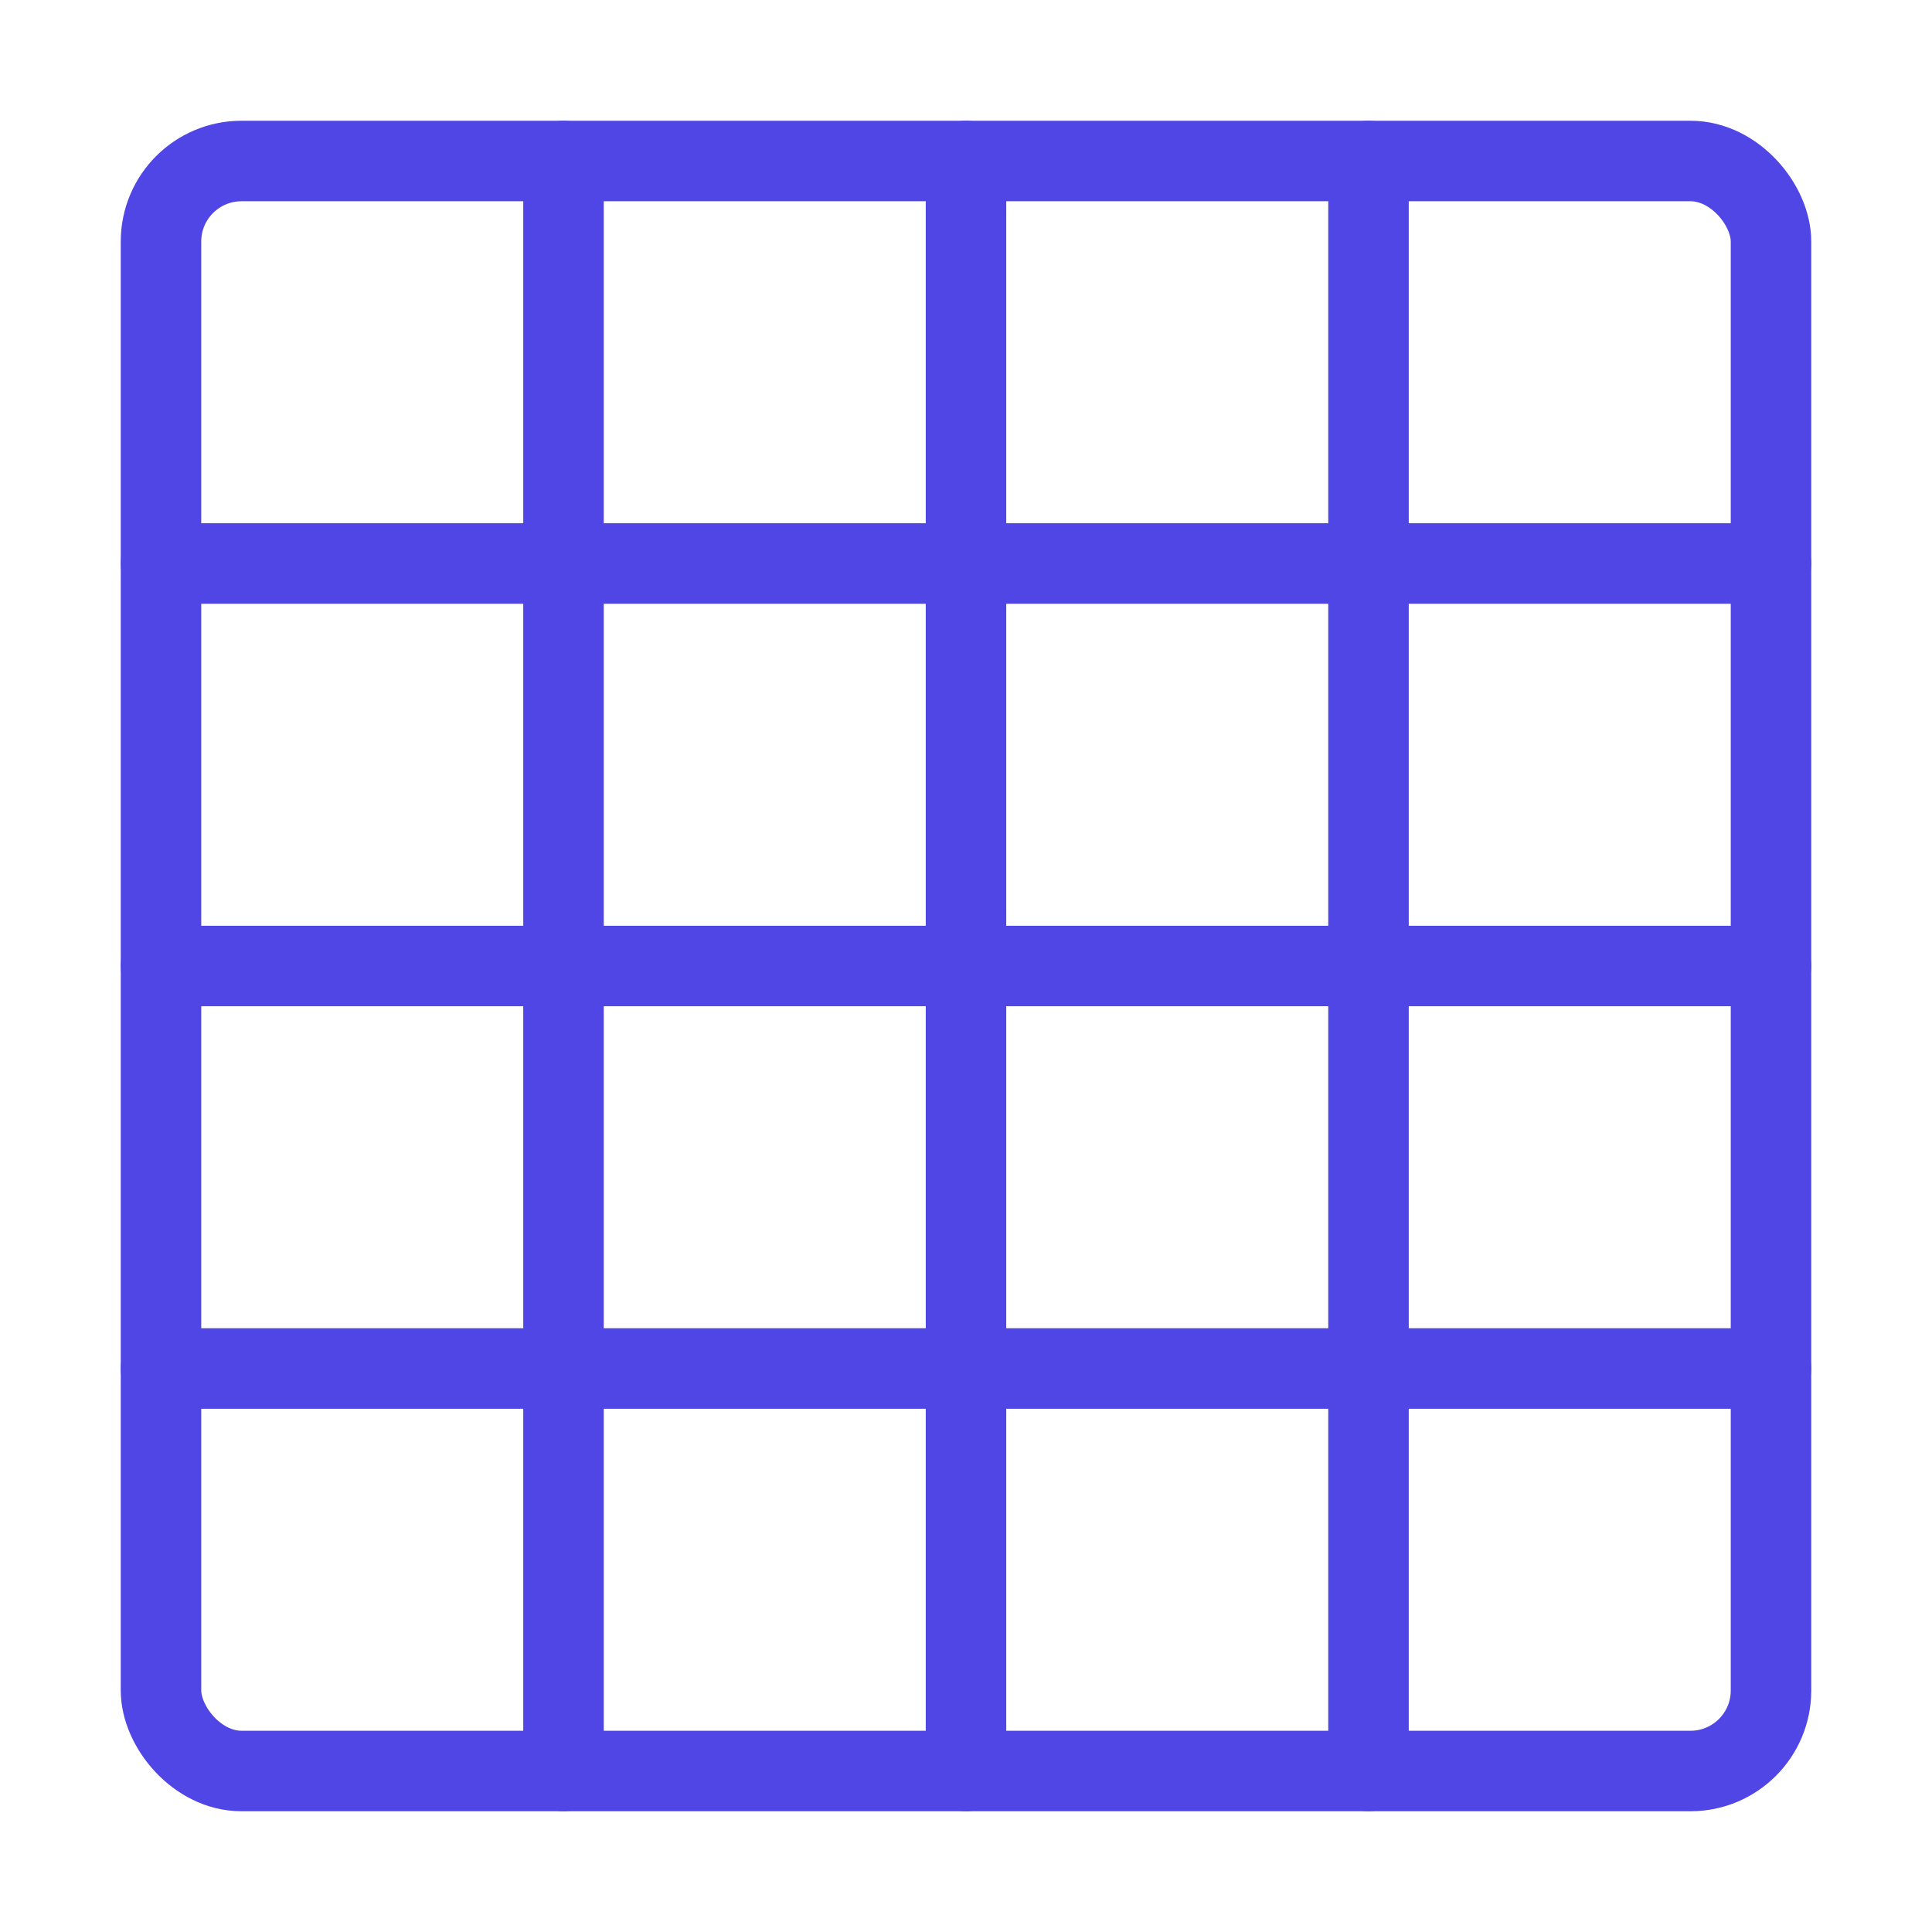 <?xml version="1.0" encoding="UTF-8"?>
<svg width="38" height="38" viewBox="0 0 48 48" fill="none" xmlns="http://www.w3.org/2000/svg">
  <rect x="4" y="4" width="40" height="40" rx="2" stroke="#4f46e5" stroke-width="2" stroke-linecap="round"
        stroke-linejoin="round"/>
  <path d="M14 4V44" stroke="#4f46e5" stroke-width="2" stroke-linecap="round"/>
  <path d="M24 4V44" stroke="#4f46e5" stroke-width="2" stroke-linecap="round"/>
  <path d="M34 4V44" stroke="#4f46e5" stroke-width="2" stroke-linecap="round"/>
  <path d="M4 14H44" stroke="#4f46e5" stroke-width="2" stroke-linecap="round" stroke-linejoin="round"/>
  <path d="M4 34H44" stroke="#4f46e5" stroke-width="2" stroke-linecap="round" stroke-linejoin="round"/>
  <path d="M4 24H44" stroke="#4f46e5" stroke-width="2" stroke-linecap="round" stroke-linejoin="round"/>
</svg>
